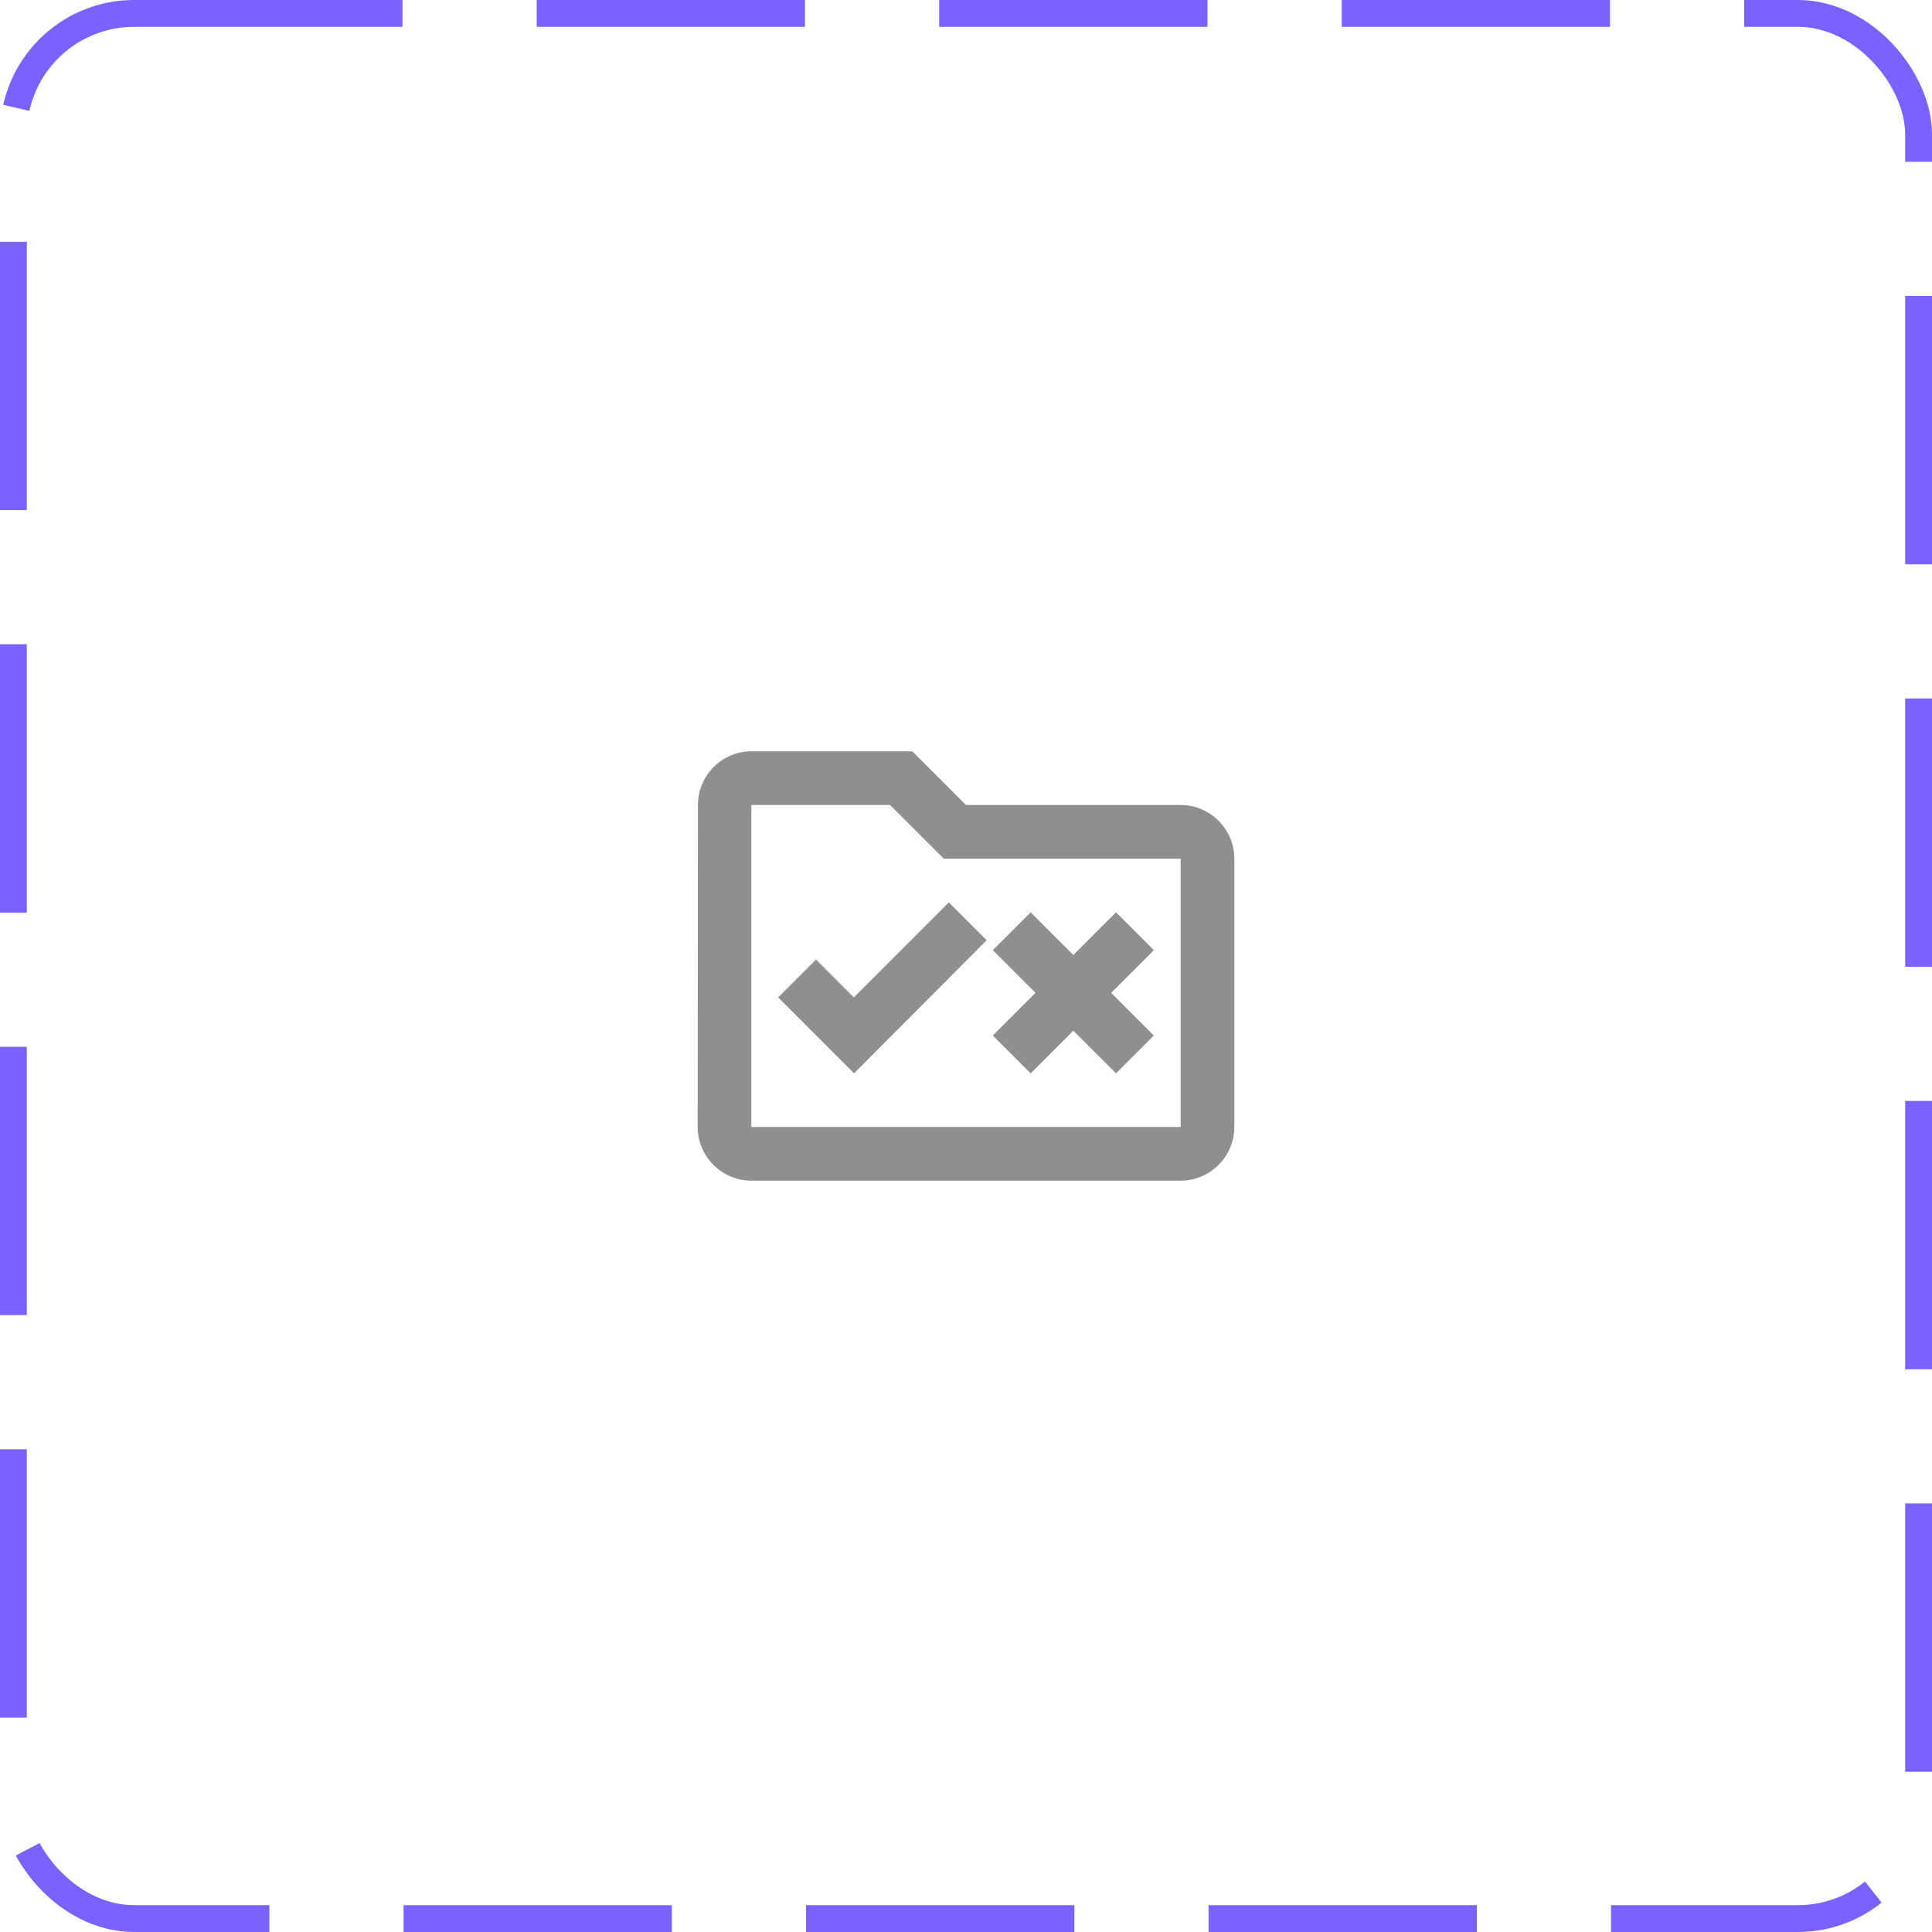 <svg width="72" height="72" viewBox="0 0 72 72" fill="none" xmlns="http://www.w3.org/2000/svg">
<rect x="0.5" y="0.5" width="71" height="71" rx="4.5" stroke="#7B61FF" stroke-dasharray="10 5"/>
<path d="M31.83 40L29 37.17L30.41 35.76L31.82 37.17L35.36 33.63L36.77 35.04L31.83 40ZM41.41 37L43 38.59L41.59 40L40 38.41L38.41 40L37 38.59L38.59 37L37 35.41L38.41 34L40 35.59L41.59 34L43 35.41L41.41 37ZM44 30H36L34 28H28C26.9 28 26.01 28.9 26.01 30L26 42C26 43.1 26.9 44 28 44H44C45.1 44 46 43.1 46 42V32C46 30.9 45.1 30 44 30ZM44 42H28V30H33.17L35.17 32H44V42Z" fill="#8F8F8F"/>
</svg>
